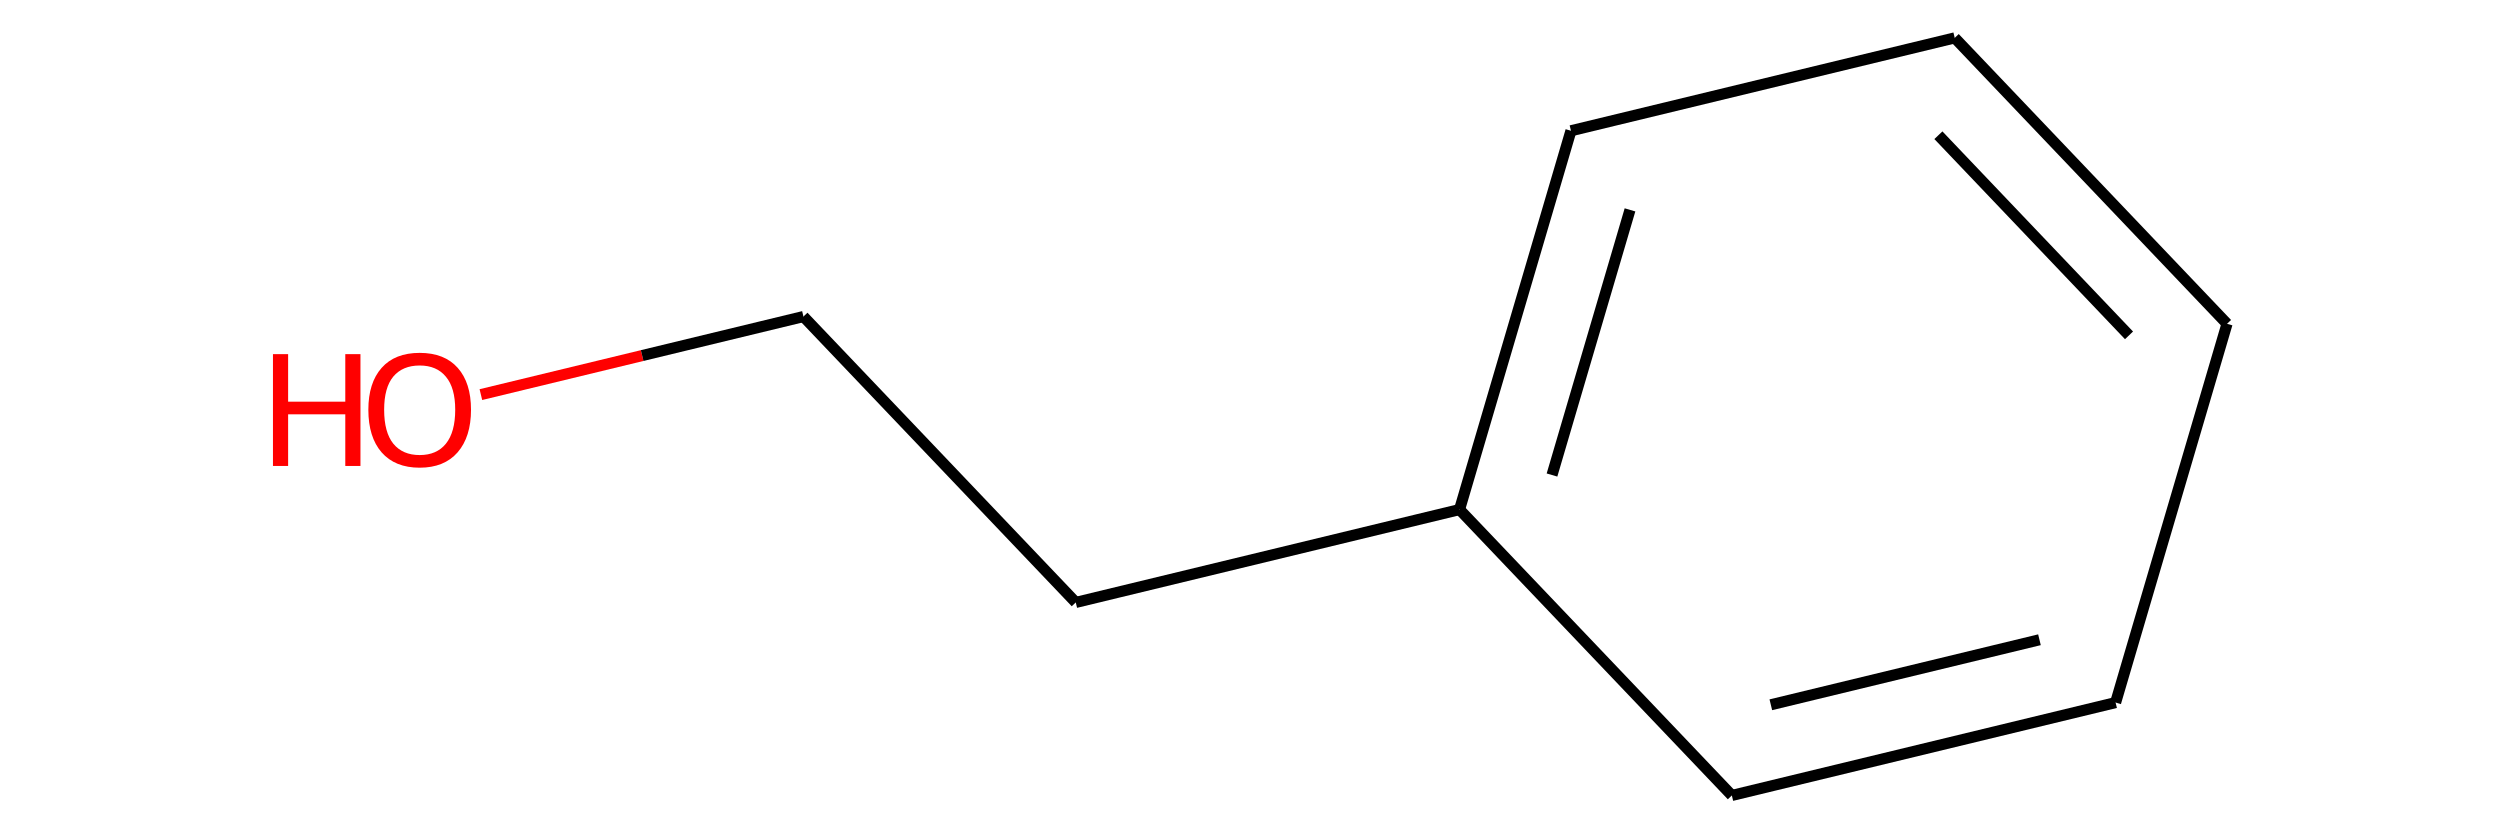 <?xml version='1.0' encoding='iso-8859-1'?>
<svg version='1.1' baseProfile='full'
              xmlns='http://www.w3.org/2000/svg'
                      xmlns:rdkit='http://www.rdkit.org/xml'
                      xmlns:xlink='http://www.w3.org/1999/xlink'
                  xml:space='preserve'
width='450px' height='150px' viewBox='0 0 450 150'>
<!-- END OF HEADER -->
<rect style='opacity:0.0;fill:none;stroke:none' width='450' height='150' x='0' y='0'> </rect>
<path class='bond-0' d='M 86.559,71.029 L 115.589,64.002' style='fill:none;fill-rule:evenodd;stroke:#FF0000;stroke-width:2.0px;stroke-linecap:butt;stroke-linejoin:miter;stroke-opacity:1' />
<path class='bond-0' d='M 115.589,64.002 L 144.62,56.976' style='fill:none;fill-rule:evenodd;stroke:#000000;stroke-width:2.0px;stroke-linecap:butt;stroke-linejoin:miter;stroke-opacity:1' />
<path class='bond-1' d='M 144.62,56.976 L 193.637,108.439' style='fill:none;fill-rule:evenodd;stroke:#000000;stroke-width:2.0px;stroke-linecap:butt;stroke-linejoin:miter;stroke-opacity:1' />
<path class='bond-2' d='M 193.637,108.439 L 262.714,91.719' style='fill:none;fill-rule:evenodd;stroke:#000000;stroke-width:2.0px;stroke-linecap:butt;stroke-linejoin:miter;stroke-opacity:1' />
<path class='bond-3' d='M 262.714,91.719 L 282.773,23.538' style='fill:none;fill-rule:evenodd;stroke:#000000;stroke-width:2.0px;stroke-linecap:butt;stroke-linejoin:miter;stroke-opacity:1' />
<path class='bond-3' d='M 279.359,85.504 L 293.4,37.776' style='fill:none;fill-rule:evenodd;stroke:#000000;stroke-width:2.0px;stroke-linecap:butt;stroke-linejoin:miter;stroke-opacity:1' />
<path class='bond-8' d='M 262.714,91.719 L 311.732,143.182' style='fill:none;fill-rule:evenodd;stroke:#000000;stroke-width:2.0px;stroke-linecap:butt;stroke-linejoin:miter;stroke-opacity:1' />
<path class='bond-4' d='M 282.773,23.538 L 351.85,6.818' style='fill:none;fill-rule:evenodd;stroke:#000000;stroke-width:2.0px;stroke-linecap:butt;stroke-linejoin:miter;stroke-opacity:1' />
<path class='bond-5' d='M 351.85,6.818 L 400.867,58.281' style='fill:none;fill-rule:evenodd;stroke:#000000;stroke-width:2.0px;stroke-linecap:butt;stroke-linejoin:miter;stroke-opacity:1' />
<path class='bond-5' d='M 348.91,24.341 L 383.222,60.365' style='fill:none;fill-rule:evenodd;stroke:#000000;stroke-width:2.0px;stroke-linecap:butt;stroke-linejoin:miter;stroke-opacity:1' />
<path class='bond-6' d='M 400.867,58.281 L 380.808,126.463' style='fill:none;fill-rule:evenodd;stroke:#000000;stroke-width:2.0px;stroke-linecap:butt;stroke-linejoin:miter;stroke-opacity:1' />
<path class='bond-7' d='M 380.808,126.463 L 311.732,143.182' style='fill:none;fill-rule:evenodd;stroke:#000000;stroke-width:2.0px;stroke-linecap:butt;stroke-linejoin:miter;stroke-opacity:1' />
<path class='bond-7' d='M 367.103,115.155 L 318.749,126.859' style='fill:none;fill-rule:evenodd;stroke:#000000;stroke-width:2.0px;stroke-linecap:butt;stroke-linejoin:miter;stroke-opacity:1' />
<path  class='atom-0' d='M 49.133 63.745
L 51.862 63.745
L 51.862 72.302
L 62.153 72.302
L 62.153 63.745
L 64.882 63.745
L 64.882 83.873
L 62.153 83.873
L 62.153 74.577
L 51.862 74.577
L 51.862 83.873
L 49.133 83.873
L 49.133 63.745
' fill='#FF0000'/>
<path  class='atom-0' d='M 66.303 73.752
Q 66.303 68.919, 68.692 66.219
Q 71.079 63.518, 75.543 63.518
Q 80.006 63.518, 82.394 66.219
Q 84.782 68.919, 84.782 73.752
Q 84.782 78.642, 82.366 81.428
Q 79.949 84.186, 75.543 84.186
Q 71.108 84.186, 68.692 81.428
Q 66.303 78.67, 66.303 73.752
M 75.543 81.911
Q 78.613 81.911, 80.262 79.864
Q 81.939 77.789, 81.939 73.752
Q 81.939 69.801, 80.262 67.811
Q 78.613 65.792, 75.543 65.792
Q 72.472 65.792, 70.795 67.782
Q 69.146 69.772, 69.146 73.752
Q 69.146 77.817, 70.795 79.864
Q 72.472 81.911, 75.543 81.911
' fill='#FF0000'/>
</svg>
